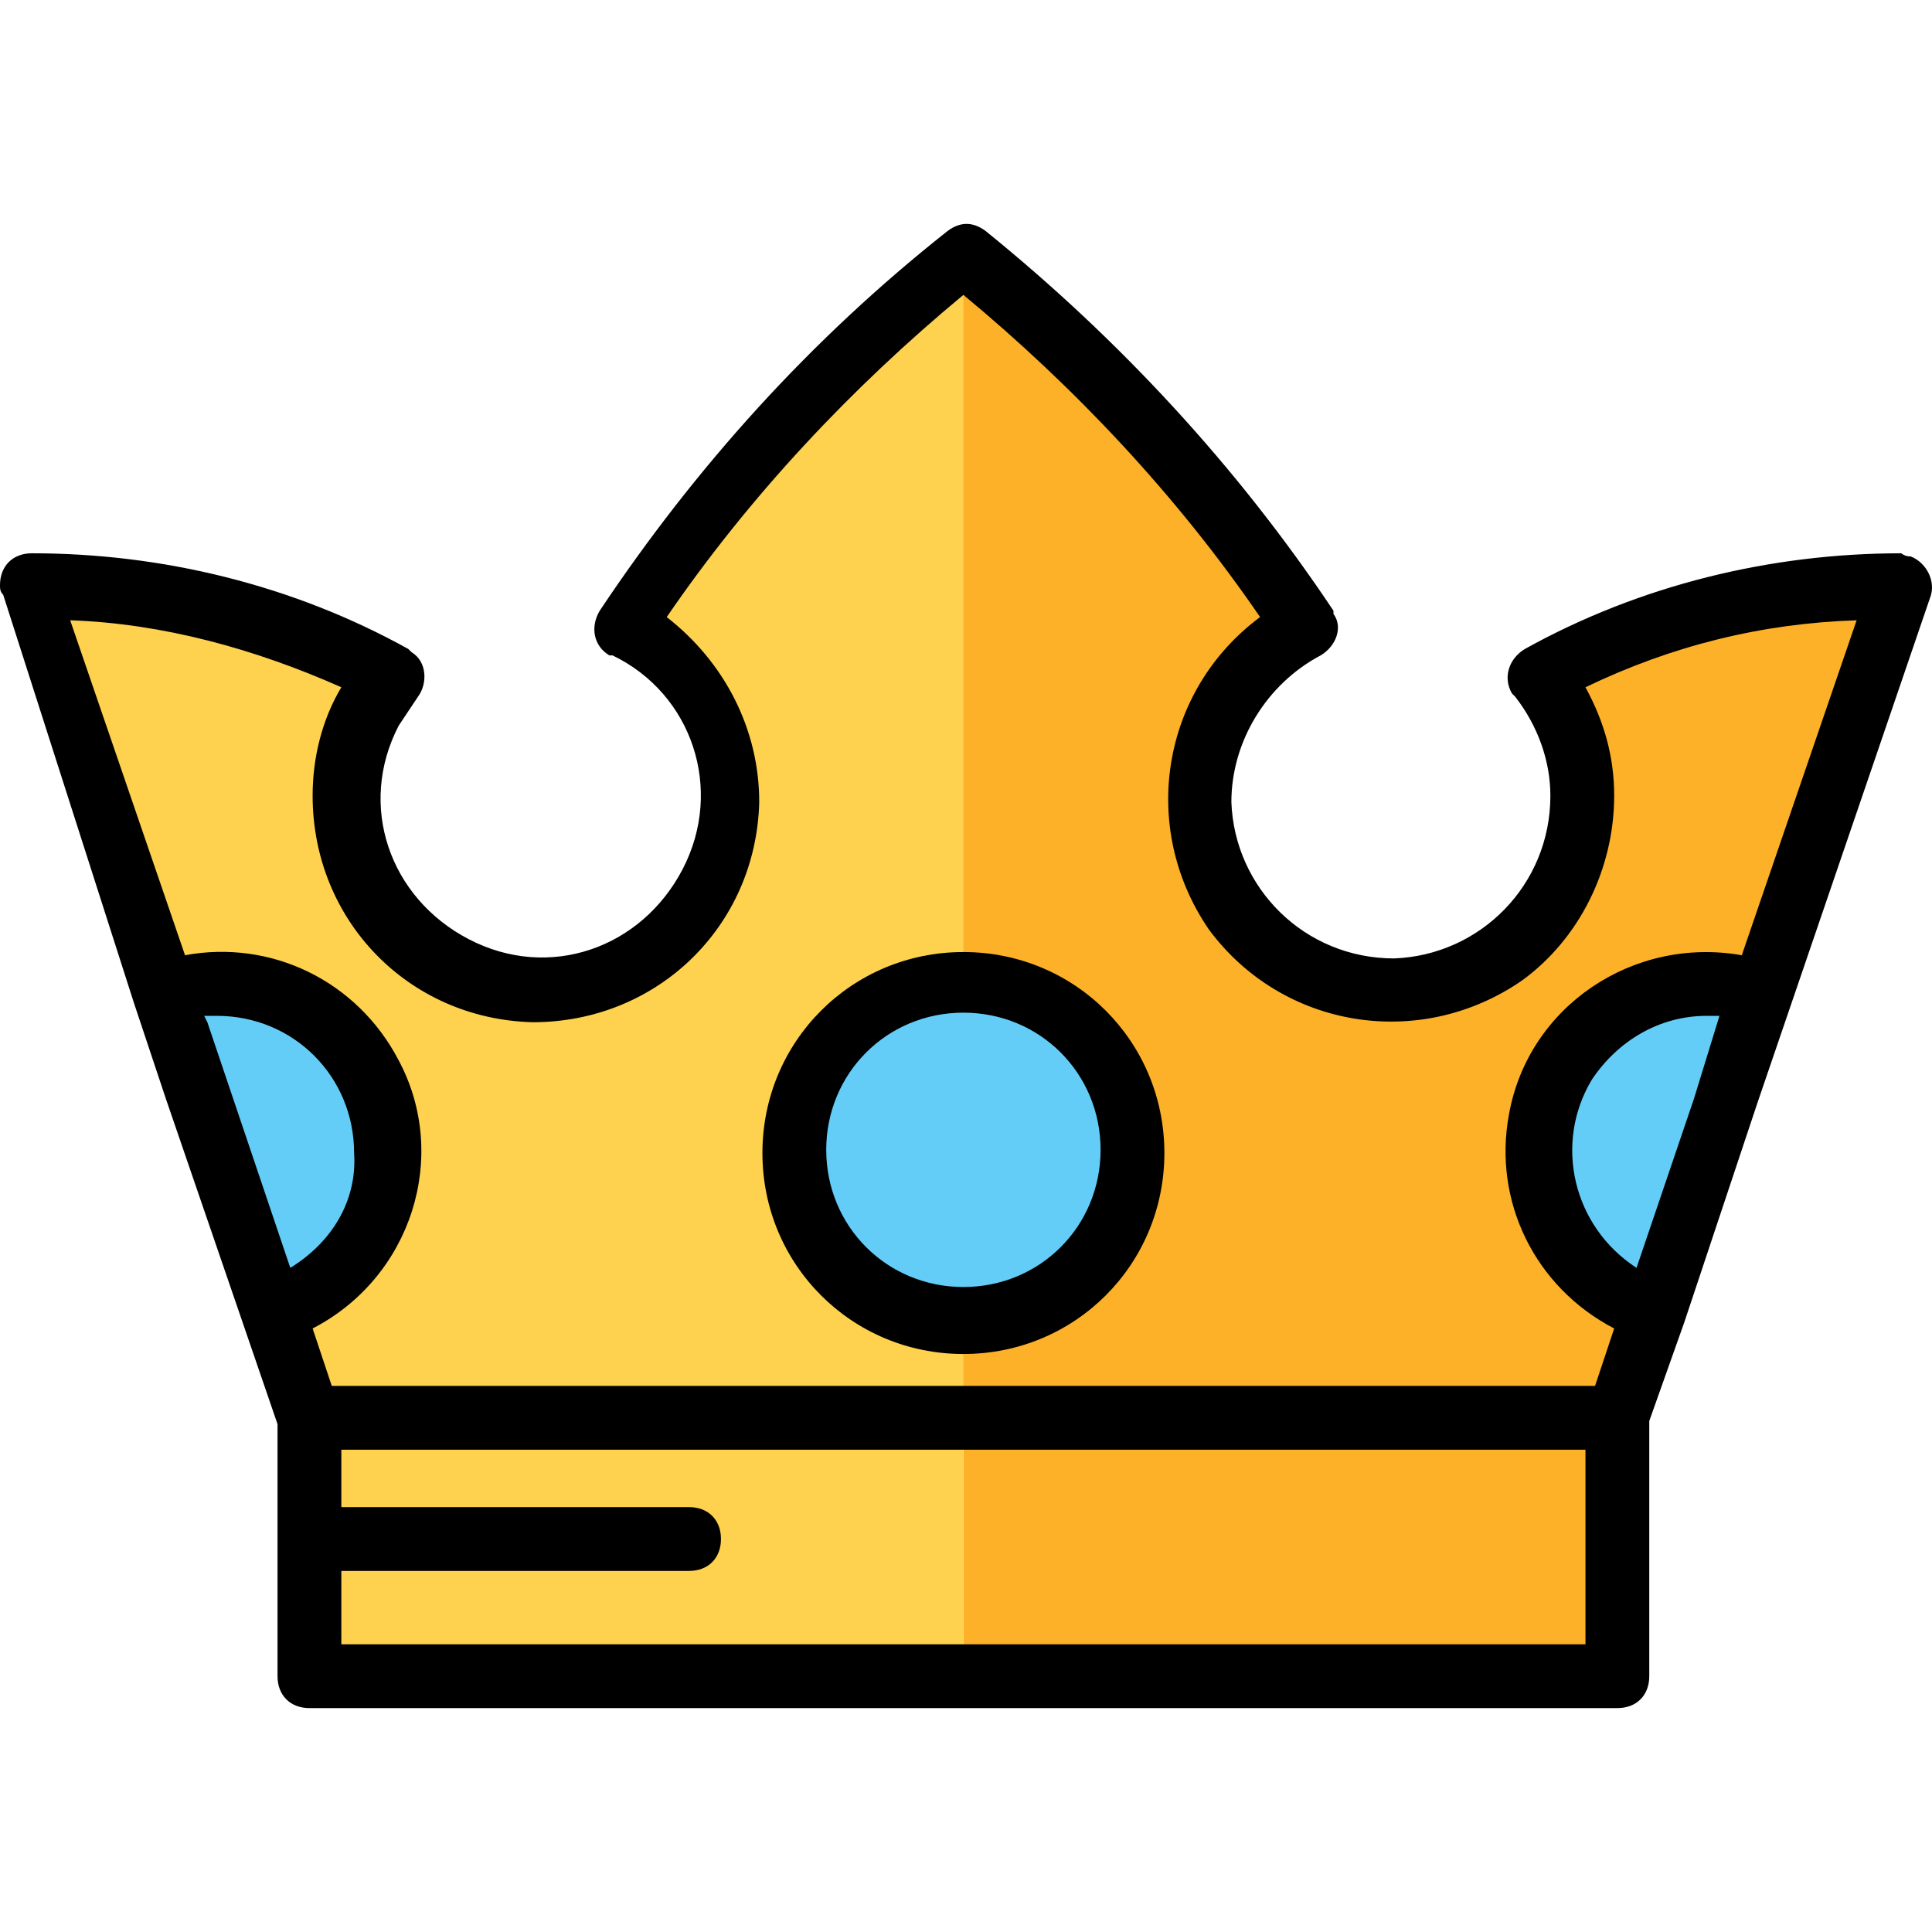 <?xml version="1.0" encoding="iso-8859-1"?>
<!-- Generator: Adobe Illustrator 19.0.0, SVG Export Plug-In . SVG Version: 6.00 Build 0)  -->
<svg version="1.1" id="Capa_1" xmlns="http://www.w3.org/2000/svg" xmlns:xlink="http://www.w3.org/1999/xlink" x="0px" y="0px"
	 viewBox="0 0 484.501 484.501" style="enable-background:new 0 0 484.501 484.501;" xml:space="preserve">
<path style="fill:#FCB129;" d="M241.6,355.551H404v64.8H241.6V355.551z"/>
<g>
	<path style="fill:#FED14F;" d="M77.6,418.751h164v-63.2h-164V418.751z"/>
	<path style="fill:#FED14F;" d="M77.6,355.551l-8.8-26.4l6.4-3.2c16.8-8.8,25.6-26.4,22.4-44.8c-4-20-20.8-34.4-41.6-34.4
		c-2.4,0-4.8,0-8,0.8l-6.4,1.6l-35.2-102.4l11.2,0.8c24.8,0.8,48.8,7.2,71.2,17.6l8,4l-4,7.2c-4,7.2-6.4,15.2-6.4,23.2
		c0,16,7.2,30.4,20,40c8,5.6,17.6,8.8,28,8.8c15.2,0,30.4-7.2,39.2-20c7.2-10.4,10.4-23.2,8-36s-8.8-24-19.2-31.2l-6.4-4.8l4.8-6.4
		c21.6-30.4,47.2-58.4,76-82.4l4.8-4l4.8,4c28.8,24,54.4,52,76,82.4l4.8,6.4l-6.4,4.8c-12.8,8.8-20,24-20,39.2
		c0,26.4,21.6,47.2,48,47.2c27.2,0,48-22.4,48-48.8c0-8-2.4-16-6.4-23.2l-4-7.2l8-4c22.4-11.2,46.4-16.8,71.2-18.4l12-0.8
		l-35.2,100.8l-6.4-1.6c-2.4-0.8-4.8-0.8-7.2-0.8c-16,0-30.4,8.8-37.6,23.2c-10.4,20.8-2.4,46.4,18.4,56.8l6.4,3.2l-8.8,26.4H249.6
		h-8h-164L77.6,355.551z M241.6,246.751c-23.2,0-42.4,19.2-42.4,42.4c0,22.4,16.8,40.8,38.4,42.4h4c23.2,0,42.4-19.2,42.4-42.4
		C284,265.151,264.8,246.751,241.6,246.751z"/>
</g>
<path style="fill:#FCB129;" d="M394.4,165.951l-8,4l4,7.2c4,7.2,6.4,15.2,6.4,23.2c0,26.4-20.8,48-48,48.8c-26.4,0-48-21.6-48-47.2
	c0-16,7.2-30.4,20-39.2l6.4-4.8l-4.8-6.4c-21.6-31.2-47.2-58.4-76-82.4l-4.8-5.6v183.2c23.2,0,42.4,19.2,42.4,42.4
	s-19.2,42.4-42.4,42.4v24h8h156l8.8-26.4l-6.4-3.2c-20.8-10.4-28.8-36-18.4-56.8c7.2-14.4,21.6-23.2,37.6-23.2c2.4,0,4.8,0,7.2,0.8
	l6.4,1.6l35.2-100.8h-10.4C440,148.351,416.8,154.751,394.4,165.951L394.4,165.951z"/>
<g>
	<path style="fill:#63CDF8;" d="M95.2,289.151c0-23.2-20-42.4-44-42.4h-4.8l0.8,2.4l21.6,80C81.6,321.151,95.2,303.551,95.2,289.151
		z"/>
	<path style="fill:#63CDF8;" d="M384.8,289.151c0,16,12.8,31.2,27.2,40l16.8-57.6l10.4-27.2h-4.8
		C407.2,244.351,385.6,264.351,384.8,289.151L384.8,289.151z"/>
	<circle style="fill:#63CDF8;" cx="241.6" cy="288.351" r="41.6"/>
</g>
<path d="M476.8,138.751c-32.8,0-65.6,8-94.4,24c-4,2.4-5.6,7.2-3.2,11.2l0.8,0.8c5.6,7.2,8.8,16,8.8,24.8c0,22.4-17.6,40-39.2,40.8
	c-22.4,0-40-17.6-40.8-39.2c0-15.2,8.8-29.6,22.4-36.8c4-2.4,5.6-7.2,3.2-10.4v-0.8c-24-36-53.6-68-87.2-95.2
	c-3.2-2.4-6.4-2.4-9.6,0c-34.4,27.2-63.2,59.2-87.2,95.2c-2.4,4-1.6,8.8,2.4,11.2h0.8c20,9.6,28,33.6,17.6,53.6s-33.6,28-53.6,17.6
	s-28-33.6-17.6-53.6c1.6-2.4,3.2-4.8,4.8-7.2c2.4-3.2,2.4-8.8-1.6-11.2l-0.8-0.8c-28.8-16-61.6-24-94.4-24c-4.8,0-8,3.2-8,8
	c0,0.8,0,1.6,0.8,2.4l32.8,102.4l8,24l28,81.6v63.2c0,4.8,3.2,8,8,8h328c4.8,0,8-3.2,8-8v-64l8.8-24.8l18.4-55.2l43.2-126.4
	c1.6-4-0.8-8.8-4.8-10.4C477.6,139.551,476.8,138.751,476.8,138.751L476.8,138.751z M72.8,317.951l-20.8-61.6l-0.8-1.6h3.2
	c19.2,0,34.4,15.2,34.4,34.4C89.6,301.151,83.2,311.551,72.8,317.951L72.8,317.951z M397.6,412.351h-312v-18.4h87.2c4.8,0,8-3.2,8-8
	s-3.2-8-8-8H85.6v-14.4h312V412.351z M424.8,275.551l-14.4,42.4c-16-10.4-20.8-31.2-11.2-47.2c6.4-9.6,16.8-16,28.8-16h3.2
	L424.8,275.551z M436.8,239.551c-27.2-4.8-53.6,12.8-58.4,40c-4,21.6,6.4,43.2,26.4,53.6l-4.8,14.4H83.2l-4.8-14.4
	c24.8-12.8,34.4-43.2,21.6-67.2c-10.4-20-32-30.4-53.6-26.4l-28.8-84c23.2,0.8,46.4,7.2,68,16.8c-4.8,8-7.2,17.6-7.2,27.2
	c0,31.2,24,56,55.2,56.8c31.2,0,56-24,56.8-55.2c0-18.4-8.8-35.2-23.2-46.4c20.8-30.4,46.4-57.6,74.4-80.8
	c28,23.2,53.6,50.4,74.4,80.8c-24.8,18.4-30.4,52.8-12.8,78.4c18.4,24.8,52.8,30.4,78.4,12.8c14.4-10.4,23.2-28,23.2-46.4
	c0-9.6-2.4-18.4-7.2-27.2c21.6-10.4,44-16,68-16.8L436.8,239.551z"/>
<path d="M241.6,238.751c-28,0-50.4,22.4-50.4,50.4s22.4,50.4,50.4,50.4s50.4-22.4,50.4-50.4S269.6,238.751,241.6,238.751
	L241.6,238.751z M241.6,322.751c-19.2,0-34.4-15.2-34.4-34.4s15.2-34.4,34.4-34.4s34.4,15.2,34.4,34.4S260.8,322.751,241.6,322.751z
	"/>
<g>
</g>
<g>
</g>
<g>
</g>
<g>
</g>
<g>
</g>
<g>
</g>
<g>
</g>
<g>
</g>
<g>
</g>
<g>
</g>
<g>
</g>
<g>
</g>
<g>
</g>
<g>
</g>
<g>
</g>
</svg>
